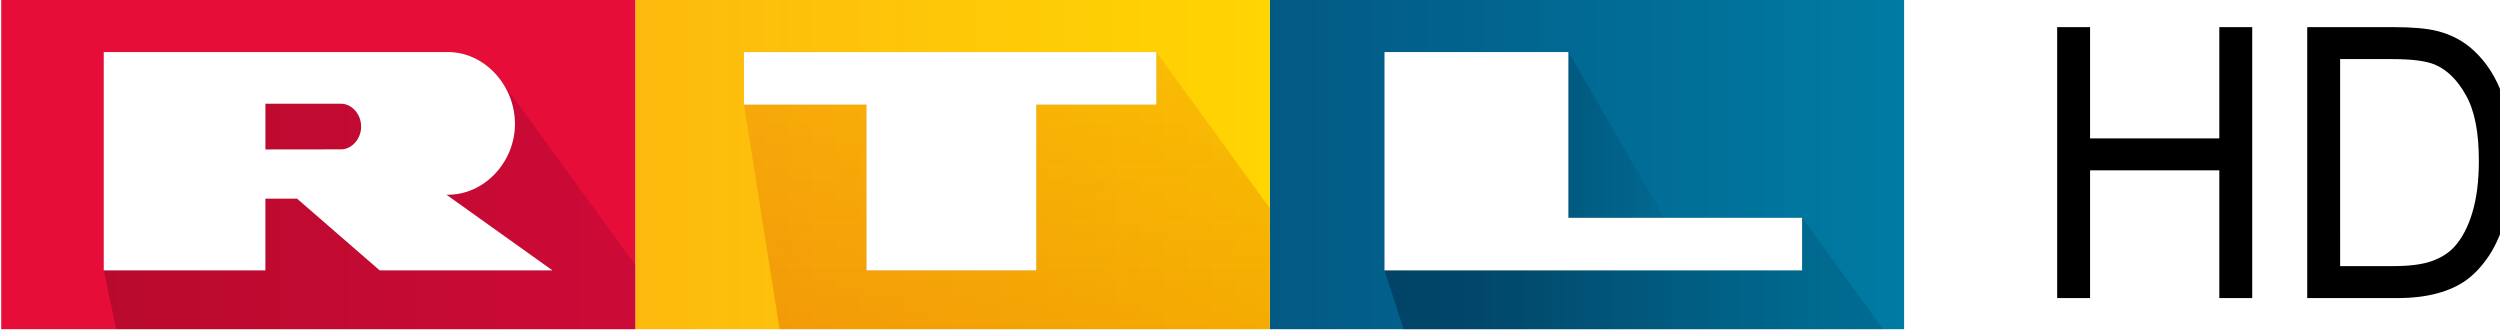 <?xml version="1.0" encoding="UTF-8" standalone="no"?>
<!-- Created with Inkscape (http://www.inkscape.org/) -->

<svg
   xmlns:dc="http://purl.org/dc/elements/1.1/"
   xmlns:cc="http://creativecommons.org/ns#"
   xmlns:rdf="http://www.w3.org/1999/02/22-rdf-syntax-ns#"
   xmlns:svg="http://www.w3.org/2000/svg"
   xmlns="http://www.w3.org/2000/svg"
   xmlns:sodipodi="http://sodipodi.sourceforge.net/DTD/sodipodi-0.dtd"
   xmlns:inkscape="http://www.inkscape.org/namespaces/inkscape"
   width="96.199mm"
   height="12.74mm"
   viewBox="0 0 96.199 12.74"
   version="1.1"
   id="svg930"
   inkscape:version="0.92.3 (2405546, 2018-03-11)"
   sodipodi:docname="rtlhd.default.svg">
  <defs
     id="defs924">
    <linearGradient
       id="f"
       x1="1574.7"
       x2="2362"
       y1="-326.5"
       y2="-326.5"
       gradientTransform="matrix(0.5,0,0,0.5,153.05,-177.43)"
       gradientUnits="userSpaceOnUse">
      <stop
         stop-color="#025984"
         offset="0"
         id="stop4" />
      <stop
         stop-color="#007ba3"
         offset="1"
         id="stop6" />
    </linearGradient>
    <linearGradient
       id="a"
       x1="972.65"
       x2="1074.9"
       y1="-189.14"
       y2="-189.14"
       gradientTransform="translate(153.05,-117.43)"
       gradientUnits="userSpaceOnUse">
      <stop
         stop-color="#001932"
         stop-opacity=".196"
         offset="0"
         id="stop9" />
      <stop
         stop-color="#00324b"
         stop-opacity="0"
         offset="1"
         id="stop11" />
    </linearGradient>
    <linearGradient
       id="e"
       x1="787.33"
       x2="1574.7"
       y1="-326.5"
       y2="-326.5"
       gradientTransform="matrix(0.5,0,0,0.5,153.05,-177.43)"
       gradientUnits="userSpaceOnUse">
      <stop
         stop-color="#fdba0d"
         offset="0"
         id="stop14" />
      <stop
         stop-color="#ffd502"
         offset="1"
         id="stop16" />
    </linearGradient>
    <linearGradient
       id="d"
       x1="1831.1"
       x2="2235.4"
       y1="-193"
       y2="-193"
       gradientTransform="matrix(0.5,0,0,0.5,153.05,-177.43)"
       gradientUnits="userSpaceOnUse">
      <stop
         stop-color="#001932"
         stop-opacity=".392"
         offset="0"
         id="stop19" />
      <stop
         stop-color="#00324b"
         stop-opacity=".196"
         offset="1"
         id="stop21" />
    </linearGradient>
    <linearGradient
       id="c"
       x1="1433.9"
       x2="1433.9"
       y1="-120"
       y2="-464"
       gradientTransform="matrix(0.5,0,0,0.5,153.05,-177.43)"
       gradientUnits="userSpaceOnUse">
      <stop
         stop-color="#c80000"
         stop-opacity=".196"
         offset="0"
         id="stop24" />
      <stop
         stop-color="#c80000"
         stop-opacity=".098"
         offset="1"
         id="stop26" />
    </linearGradient>
    <linearGradient
       id="b"
       x1="127.25"
       x2="787.33"
       y1="-273.25"
       y2="-273.25"
       gradientTransform="matrix(0.5,0,0,0.5,153.05,-177.43)"
       gradientUnits="userSpaceOnUse">
      <stop
         stop-opacity=".196"
         offset="0"
         id="stop29" />
      <stop
         stop-color="#640032"
         stop-opacity=".196"
         offset="1"
         id="stop31" />
    </linearGradient>
    <filter
       style="color-interpolation-filters:sRGB"
       id="g"
       x="-0.007"
       y="-0.053"
       width="1.014"
       height="1.105">
      <feGaussianBlur
         stdDeviation="2.974"
         id="feGaussianBlur34" />
    </filter>
  </defs>
  <sodipodi:namedview
     id="base"
     pagecolor="#ffffff"
     bordercolor="#666666"
     borderopacity="1.0"
     inkscape:pageopacity="0.0"
     inkscape:pageshadow="2"
     inkscape:zoom="0.39153276"
     inkscape:cx="-31.341517"
     inkscape:cy="-279.18982"
     inkscape:document-units="mm"
     inkscape:current-layer="layer1"
     showgrid="false"
     fit-margin-top="0"
     fit-margin-left="0"
     fit-margin-right="0"
     fit-margin-bottom="0"
     inkscape:window-width="1920"
     inkscape:window-height="983"
     inkscape:window-x="0"
     inkscape:window-y="27"
     inkscape:window-maximized="1" />
  <g
     inkscape:label="Layer 1"
     inkscape:groupmode="layer"
     id="layer1"
     transform="translate(-65.386,-62.224)">
    <g
       transform="matrix(0.062,0,0,0.062,55.944,89.612)"
       id="g69">
      <g
         id="g57">
        <rect
           style="fill:url(#f)"
           x="940.38"
           y="-443.93"
           width="393.67"
           height="206.5"
           id="rect43" />
        <path
           style="fill:url(#a);fill-rule:evenodd"
           inkscape:connector-curvature="0"
           d="m 1193.9,-291.36 -118.68,-9.517 50.509,-108.55 z"
           id="path45" />
        <rect
           style="fill:#e60d38"
           x="153.05"
           y="-443.93"
           width="393.67"
           height="206.5"
           id="rect47" />
        <rect
           style="fill:url(#e)"
           x="546.72"
           y="-443.93"
           width="393.67"
           height="206.5"
           id="rect49" />
        <path
           style="fill:url(#d);fill-rule:evenodd"
           inkscape:connector-curvature="0"
           d="m 1125.7,-409.43 -114.15,135.5 11.859,36.5 h 297.57 l -50.23,-69.136 -76.879,15.203 -118.68,-9.517 z"
           id="path51" />
        <path
           style="fill:url(#c)"
           inkscape:connector-curvature="0"
           d="m 870,-409.43 -255.95,32.635 22.073,139.37 h 304.26 v -75.131 z"
           id="path53" />
        <path
           style="fill:url(#b)"
           inkscape:connector-curvature="0"
           d="m 464.04,-390.68 -189.62,3.381 -57.748,113.36 7.759,36.505 h 322.28 v -39.656 z"
           id="path55" />
      </g>
      <path
         style="fill-opacity:0.196;fill-rule:evenodd;filter:url(#g)"
         inkscape:connector-curvature="0"
         d="m 430.44,-409.43 c -0.356,-10e-4 -0.713,0.003 -1.071,0.013 h -212.7 v 135.48 h 100.35 v -44.513 h 19.632 l 51.272,44.518 h 107.25 l -65.803,-46.966 c 23.253,0.625 42.903,-20.326 42.524,-44.583 -0.348,-23.717 -19.021,-43.886 -41.453,-43.951 z m 183.61,0 v 32.635 h 75.988 v 102.87 h 105.43 v -102.87 H 870 v -32.635 z m 397.5,0 v 135.5 h 259.2 v -32.636 H 1125.7 v -102.86 z m -694.52,32.075 h 46.967 c 6.507,0 12.423,6.336 12.423,14.151 3e-5,7.811 -5.91,14.143 -12.414,14.151 l -46.976,0.061 v -28.363 z"
         id="path59" />
      <path
         style="fill:#ffffff;fill-rule:evenodd"
         inkscape:connector-curvature="0"
         d="m 430.44,-409.43 c -0.356,-10e-4 -0.713,0.003 -1.071,0.013 h -212.7 v 135.48 h 100.35 v -44.513 h 19.632 l 51.272,44.518 h 107.25 l -65.803,-46.966 c 23.253,0.625 42.903,-20.326 42.524,-44.583 -0.348,-23.717 -19.021,-43.886 -41.453,-43.951 z m 183.61,0 v 32.635 h 75.988 v 102.87 h 105.43 v -102.87 H 870 v -32.635 z m 397.5,0 v 135.5 h 259.2 v -32.636 H 1125.7 v -102.86 z m -694.52,32.075 h 46.967 c 6.507,0 12.423,6.336 12.423,14.151 3e-5,7.811 -5.91,14.143 -12.414,14.151 l -46.976,0.061 v -28.363 z"
         id="path61" />
      <g
         transform="scale(0.958,1.044)"
         style="font-variant-ligatures:normal;font-variant-caps:normal;font-variant-numeric:normal;font-feature-settings:normal;stroke-width:3.221"
         aria-label="HD"
         id="g67">
        <path
           inkscape:connector-curvature="0"
           d="M 1491.7,-245.92 V -407 h 21.316 v 66.147 h 83.728 V -407 h 21.316 v 161.08 h -21.316 v -75.926 h -83.728 v 75.926 z"
           id="path63" />
        <path
           inkscape:connector-curvature="0"
           d="M 1653.7,-245.92 V -407 h 55.489 q 18.789,0 28.678,2.307 13.845,3.187 23.624,11.537 12.746,10.768 19.009,27.58 6.373,16.702 6.373,38.238 0,18.35 -4.285,32.524 -4.285,14.174 -10.988,23.514 -6.703,9.23 -14.724,14.614 -7.911,5.274 -19.229,8.021 -11.208,2.747 -25.822,2.747 z m 21.316,-19.009 h 34.392 q 15.932,0 24.942,-2.967 9.12,-2.967 14.504,-8.351 7.582,-7.582 11.757,-20.328 4.285,-12.856 4.285,-31.096 0,-25.272 -8.351,-38.787 -8.241,-13.625 -20.108,-18.24 -8.57,-3.296 -27.58,-3.296 h -33.843 z"
           id="path65" />
      </g>
    </g>
  </g>
</svg>
